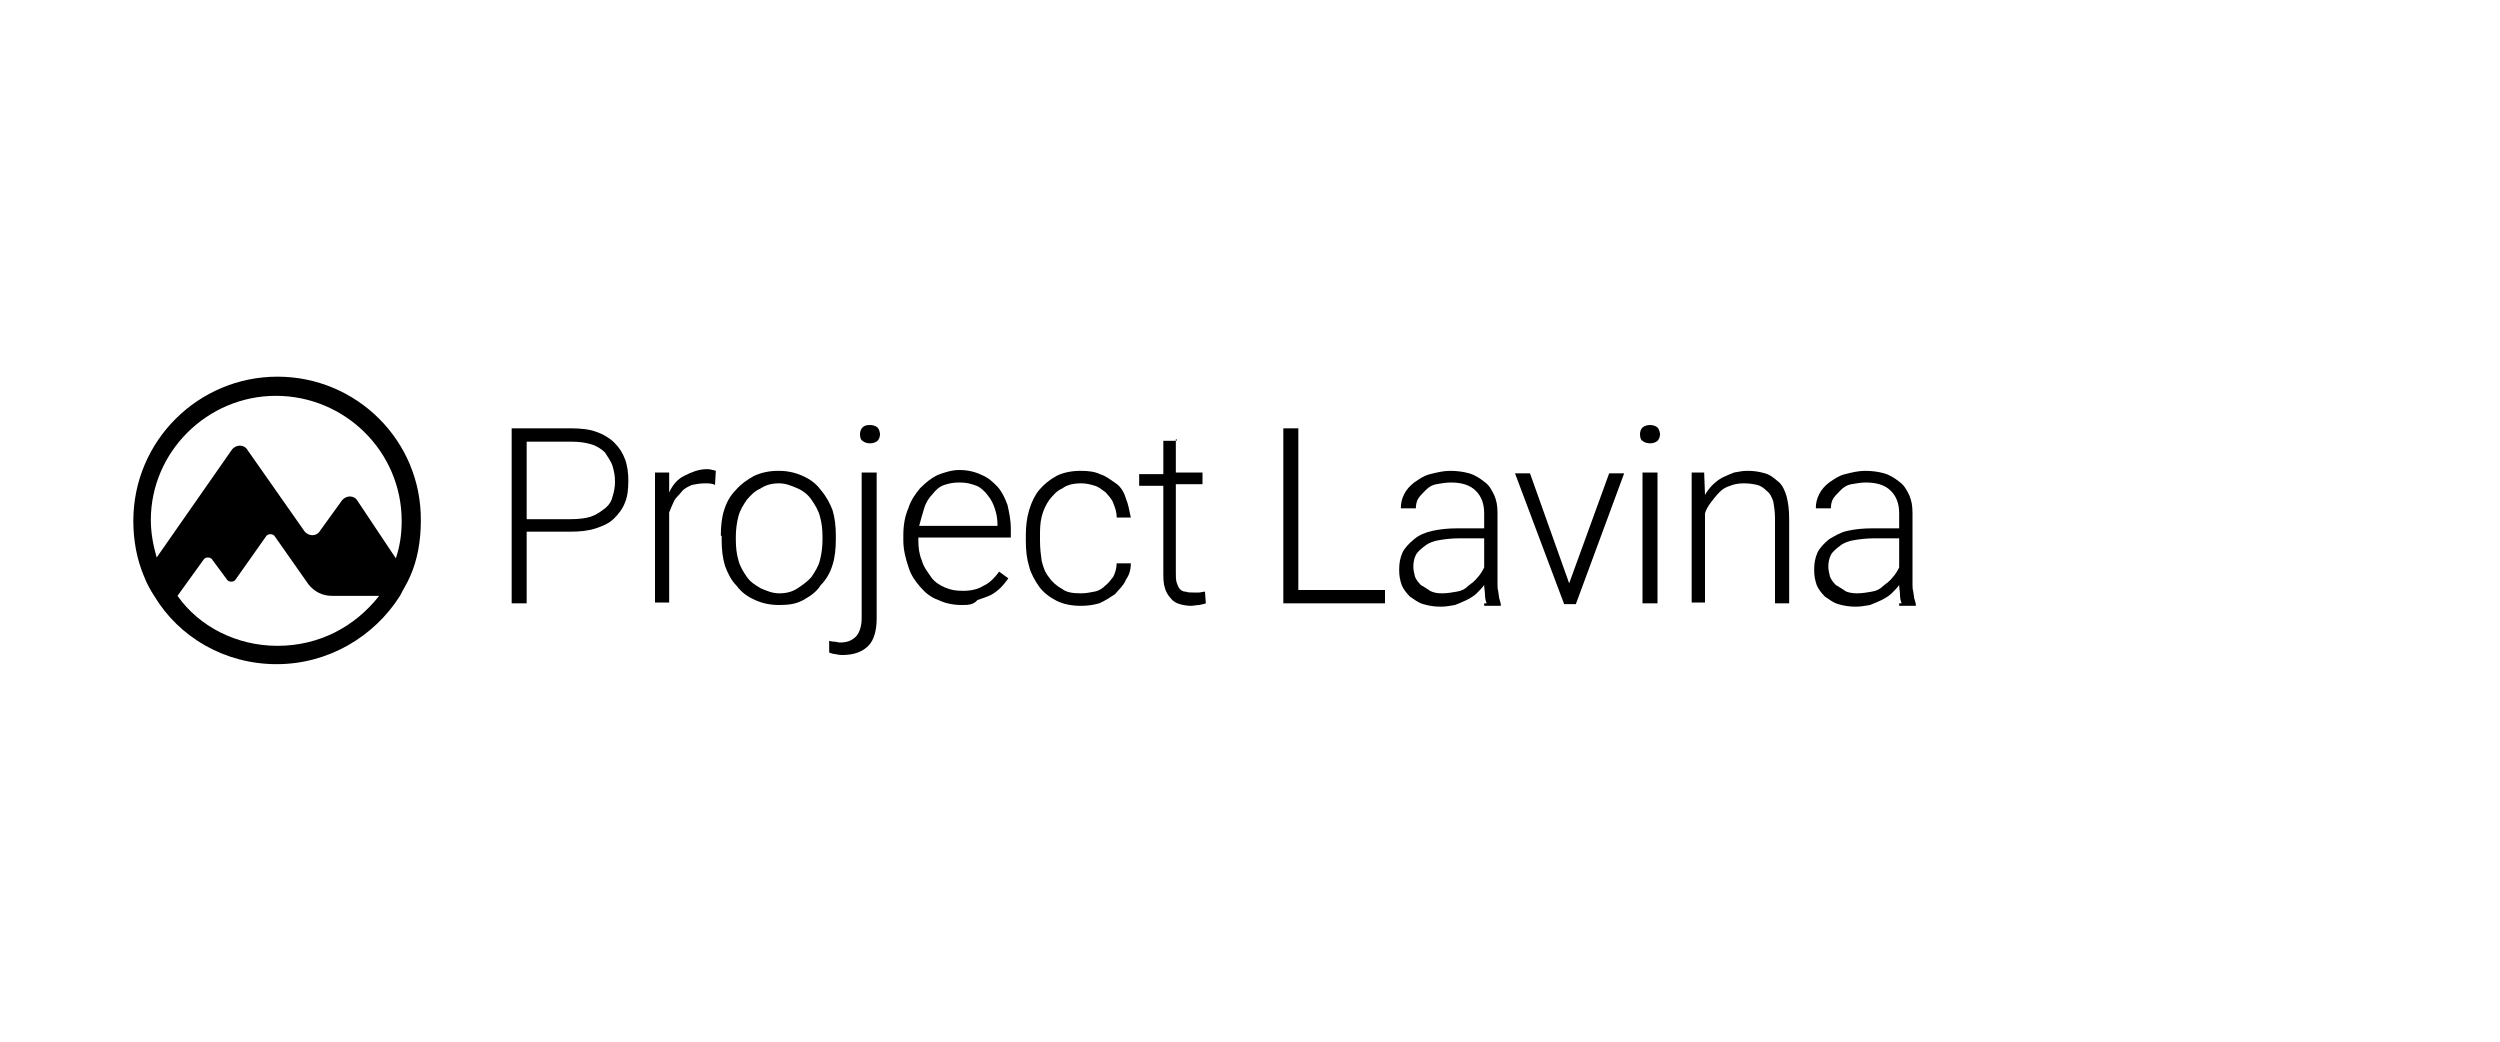 <?xml version="1.0" encoding="utf-8"?>
<!-- Generator: Adobe Illustrator 24.0.2, SVG Export Plug-In . SVG Version: 6.00 Build 0)  -->
<svg version="1.1" id="Layer_1" xmlns="http://www.w3.org/2000/svg" xmlns:xlink="http://www.w3.org/1999/xlink" x="0px" y="0px"
	 width="300px" height="125px" viewBox="0 0 300 125" style="enable-background:new 0 0 300 125;" xml:space="preserve">
<g>
	<g>
		<g>
			<g>
				<g>
					<path d="M63.2,63.8v8.6h-1.8v-21h7.1c1.1,0,2.2,0.1,3,0.4c0.9,0.3,1.7,0.8,2.2,1.3c0.6,0.6,1,1.2,1.3,2
						c0.3,0.8,0.4,1.7,0.4,2.6c0,1-0.1,1.9-0.4,2.6c-0.3,0.8-0.8,1.4-1.3,1.9c-0.6,0.6-1.3,0.9-2.2,1.2s-1.9,0.4-3.1,0.4H63.2z
						 M63.2,62.3h5.3c0.9,0,1.8-0.1,2.4-0.3s1.2-0.6,1.7-1s0.8-0.9,0.9-1.4c0.2-0.6,0.3-1.2,0.3-1.8c0-0.7-0.1-1.2-0.3-1.9
						c-0.2-0.6-0.6-1.1-0.9-1.6c-0.4-0.4-1-0.8-1.7-1s-1.4-0.3-2.4-0.3h-5.3V62.3z"/>
					<path d="M85.8,58.2C85.5,58,85,58,84.6,58c-0.6,0-1.1,0.1-1.6,0.2c-0.4,0.2-0.9,0.4-1.2,0.8s-0.7,0.7-0.9,1.1
						c-0.2,0.4-0.4,0.9-0.6,1.4v10.8h-1.7V56.7h1.7v2.4c0.4-0.9,1-1.6,1.8-2c0.8-0.4,1.7-0.8,2.7-0.8c0.2,0,0.4,0,0.7,0.1
						c0.2,0,0.3,0.1,0.4,0.1L85.8,58.2z"/>
					<path d="M86.5,64.3c0-1.1,0.1-2.2,0.4-3.1c0.3-1,0.8-1.8,1.4-2.4c0.6-0.7,1.3-1.2,2.2-1.7c0.9-0.4,1.8-0.6,2.9-0.6
						c1.1,0,2,0.2,2.9,0.6c0.9,0.4,1.6,0.9,2.2,1.7c0.6,0.7,1.1,1.6,1.4,2.4c0.3,1,0.4,2,0.4,3.1v0.4c0,1.1-0.1,2.2-0.4,3.1
						c-0.3,1-0.8,1.8-1.4,2.4C98,71,97.3,71.5,96.4,72s-1.8,0.6-2.9,0.6c-1.1,0-2-0.2-2.9-0.6c-0.9-0.4-1.6-0.9-2.2-1.7
						c-0.7-0.7-1.1-1.6-1.4-2.4c-0.3-1-0.4-2-0.4-3.1V64.3z M88.3,64.8c0,0.9,0.1,1.7,0.3,2.4c0.2,0.8,0.6,1.4,1,2s1,1,1.7,1.4
						c0.7,0.3,1.4,0.6,2.2,0.6c0.9,0,1.6-0.2,2.2-0.6s1.2-0.8,1.7-1.4c0.4-0.6,0.8-1.2,1-2c0.2-0.8,0.3-1.6,0.3-2.4v-0.4
						c0-0.9-0.1-1.7-0.3-2.4c-0.2-0.8-0.6-1.4-1-2c-0.4-0.6-1-1.1-1.7-1.4c-0.7-0.3-1.4-0.6-2.2-0.6c-0.9,0-1.6,0.2-2.2,0.6
						c-0.7,0.3-1.2,0.8-1.7,1.4c-0.4,0.6-0.8,1.2-1,2c-0.2,0.8-0.3,1.6-0.3,2.4V64.8z"/>
					<path d="M105.2,56.7v17.5c0,1.4-0.3,2.6-1,3.3s-1.7,1.1-3.1,1.1c-0.2,0-0.4,0-0.8-0.1c-0.2,0-0.6-0.1-0.8-0.2v-1.4
						c0.1,0,0.3,0.1,0.6,0.1s0.4,0.1,0.7,0.1c0.8,0,1.4-0.2,1.9-0.7c0.4-0.4,0.7-1.2,0.7-2.2V56.7H105.2z M103.2,52.1
						c0-0.3,0.1-0.6,0.3-0.8c0.2-0.2,0.4-0.3,0.9-0.3c0.3,0,0.7,0.1,0.9,0.3c0.2,0.2,0.3,0.6,0.3,0.8c0,0.3-0.1,0.6-0.3,0.8
						c-0.2,0.2-0.6,0.3-0.9,0.3s-0.7-0.1-0.9-0.3C103.3,52.8,103.2,52.5,103.2,52.1z"/>
					<path d="M115.4,72.6c-1,0-2-0.2-2.8-0.6c-0.9-0.3-1.6-0.9-2.2-1.6s-1.1-1.4-1.4-2.4c-0.3-0.9-0.6-2-0.6-3.1v-0.7
						c0-1.2,0.2-2.3,0.6-3.2c0.3-1,0.9-1.8,1.4-2.4c0.7-0.7,1.3-1.2,2.1-1.6c0.8-0.3,1.7-0.6,2.6-0.6c1,0,1.9,0.2,2.7,0.6
						c0.8,0.3,1.4,0.9,1.9,1.4c0.6,0.7,0.9,1.4,1.2,2.2c0.2,0.9,0.4,1.8,0.4,2.9v1h-11.1v0.3c0,0.9,0.1,1.7,0.4,2.4
						c0.2,0.8,0.7,1.4,1.1,2c0.4,0.6,1,1,1.7,1.3c0.7,0.3,1.3,0.4,2.2,0.4c0.9,0,1.8-0.2,2.4-0.6c0.7-0.3,1.3-0.9,1.9-1.7l1.1,0.8
						c-0.2,0.3-0.6,0.8-0.9,1.1c-0.3,0.3-0.8,0.7-1.2,0.9c-0.4,0.2-1,0.4-1.6,0.6C116.8,72.6,116.1,72.6,115.4,72.6z M115.1,57.9
						c-0.7,0-1.2,0.1-1.8,0.3s-1,0.6-1.4,1.1c-0.4,0.4-0.8,1-1,1.7c-0.2,0.7-0.4,1.3-0.6,2.1h9.4v-0.1c0-0.7-0.1-1.3-0.3-1.9
						c-0.2-0.6-0.4-1.1-0.9-1.7c-0.3-0.4-0.8-0.9-1.3-1.1C116.4,58,115.9,57.9,115.1,57.9z"/>
					<path d="M129.7,71.2c0.6,0,1.1-0.1,1.6-0.2c0.6-0.1,1-0.4,1.3-0.7c0.4-0.3,0.7-0.7,1-1.1c0.2-0.4,0.4-1,0.4-1.6h1.7
						c0,0.8-0.2,1.4-0.6,2c-0.3,0.7-0.8,1.1-1.3,1.7c-0.6,0.4-1.2,0.8-1.9,1.1c-0.7,0.2-1.4,0.3-2.2,0.3c-1.1,0-2.1-0.2-2.9-0.6
						c-0.8-0.4-1.6-1-2.1-1.7s-1-1.6-1.2-2.4c-0.3-1-0.4-2-0.4-3.1v-0.6c0-1.1,0.1-2.1,0.4-3.1c0.3-1,0.7-1.8,1.2-2.4
						c0.6-0.7,1.2-1.2,2.1-1.7c0.8-0.4,1.8-0.6,2.9-0.6c0.9,0,1.7,0.1,2.3,0.4c0.7,0.2,1.3,0.7,1.9,1.1c0.6,0.4,1,1.1,1.2,1.8
						c0.3,0.7,0.4,1.4,0.6,2.3H134c0-0.7-0.2-1.2-0.4-1.7c-0.2-0.6-0.6-0.9-0.9-1.3c-0.4-0.3-0.9-0.7-1.3-0.8
						c-0.6-0.2-1.1-0.3-1.7-0.3c-0.9,0-1.7,0.2-2.2,0.6c-0.7,0.3-1.1,0.8-1.6,1.4c-0.4,0.6-0.7,1.2-0.9,2c-0.2,0.8-0.2,1.6-0.2,2.3
						v0.6c0,0.9,0.1,1.7,0.2,2.4c0.2,0.8,0.4,1.4,0.9,2c0.4,0.6,0.9,1,1.6,1.4C128,71.1,128.8,71.2,129.7,71.2z"/>
					<path d="M141.1,52.7v4h3.2v1.4h-3.2v10.5c0,0.6,0,1,0.1,1.3c0.1,0.3,0.2,0.6,0.4,0.8c0.2,0.2,0.4,0.3,0.7,0.3
						c0.2,0.1,0.6,0.1,0.8,0.1c0.2,0,0.6,0,0.8,0c0.2,0,0.4-0.1,0.7-0.1l0.1,1.4c-0.2,0.1-0.4,0.1-0.8,0.2c-0.3,0-0.7,0.1-1,0.1
						c-0.4,0-1-0.1-1.3-0.2c-0.4-0.1-0.8-0.3-1.1-0.7c-0.3-0.3-0.6-0.8-0.7-1.2c-0.2-0.6-0.2-1.2-0.2-2V58.3h-2.9v-1.4h2.9v-4h1.6
						V52.7z"/>
					<path d="M155.8,70.8h10.4v1.6h-12.2v-21h1.8v19.5H155.8z"/>
					<path d="M178.4,72.4c-0.1-0.2-0.2-0.6-0.2-1s-0.1-0.8-0.1-1.2c-0.2,0.3-0.6,0.7-0.9,1c-0.3,0.3-0.8,0.6-1.2,0.8
						c-0.4,0.2-0.9,0.4-1.4,0.6c-0.6,0.1-1.1,0.2-1.7,0.2c-0.8,0-1.4-0.1-2.1-0.3c-0.7-0.2-1.1-0.6-1.6-0.9c-0.4-0.4-0.8-0.9-1-1.4
						c-0.2-0.6-0.3-1.1-0.3-1.8c0-0.8,0.1-1.4,0.4-2.1c0.3-0.6,0.8-1.1,1.4-1.6s1.3-0.8,2.2-1c0.9-0.2,1.9-0.3,3-0.3h3.2v-1.8
						c0-1.1-0.3-2-1-2.7c-0.7-0.7-1.7-1-3-1c-0.6,0-1.1,0.1-1.7,0.2c-0.6,0.1-1,0.4-1.3,0.7c-0.3,0.3-0.7,0.7-0.9,1
						c-0.2,0.3-0.3,0.8-0.3,1.2h-1.8c0-0.6,0.1-1.1,0.4-1.7c0.3-0.6,0.7-1,1.2-1.4c0.6-0.4,1.1-0.8,1.9-1s1.6-0.4,2.4-0.4
						c0.8,0,1.6,0.1,2.3,0.3c0.7,0.2,1.3,0.6,1.8,1c0.6,0.4,0.9,1,1.2,1.6c0.3,0.7,0.4,1.3,0.4,2.2v7.6c0,0.2,0,0.6,0,0.9
						s0,0.6,0.1,0.9c0,0.2,0.1,0.6,0.1,0.8c0.1,0.2,0.1,0.4,0.2,0.7v0.2h-2V72.4z M173,71.2c0.7,0,1.2-0.1,1.8-0.2
						c0.6-0.1,1-0.3,1.4-0.7c0.4-0.3,0.8-0.6,1.1-1c0.3-0.3,0.6-0.8,0.8-1.2v-3.5h-3c-0.9,0-1.7,0.1-2.3,0.2
						c-0.7,0.1-1.3,0.3-1.8,0.7c-0.4,0.3-0.9,0.7-1.1,1.1c-0.2,0.4-0.3,0.9-0.3,1.4c0,0.4,0.1,0.8,0.2,1.2c0.1,0.3,0.4,0.7,0.7,1
						c0.3,0.2,0.7,0.4,1.1,0.7C172,71.1,172.4,71.2,173,71.2z"/>
					<path d="M188.3,70l4.8-13.2h1.8l-5.8,15.7h-1.4l-5.9-15.7h1.8L188.3,70z"/>
					<path d="M196.8,52.1c0-0.3,0.1-0.6,0.3-0.8c0.2-0.2,0.6-0.3,0.9-0.3c0.3,0,0.7,0.1,0.9,0.3c0.2,0.2,0.3,0.6,0.3,0.8
						c0,0.3-0.1,0.6-0.3,0.8c-0.2,0.2-0.6,0.3-0.9,0.3c-0.3,0-0.7-0.1-0.9-0.3C196.9,52.8,196.8,52.5,196.8,52.1z M198.9,72.4h-1.8
						V56.7h1.8V72.4z"/>
					<path d="M204.5,56.7l0.1,2.7c0.2-0.4,0.6-0.9,0.9-1.2c0.3-0.3,0.8-0.7,1.2-0.9c0.4-0.2,0.9-0.4,1.4-0.6c0.6-0.1,1-0.2,1.6-0.2
						c0.8,0,1.4,0.1,2.1,0.3c0.7,0.2,1.1,0.6,1.6,1s0.8,1.1,1,1.8c0.2,0.8,0.3,1.6,0.3,2.7v10.1H213V62.2c0-0.8-0.1-1.4-0.2-2
						c-0.2-0.6-0.4-1-0.8-1.3c-0.3-0.3-0.7-0.6-1.1-0.7s-1-0.2-1.6-0.2c-0.7,0-1.2,0.1-1.7,0.3c-0.6,0.2-0.9,0.4-1.3,0.8
						c-0.3,0.3-0.7,0.8-1,1.2s-0.6,0.9-0.7,1.3v10.7H203V56.7H204.5z"/>
					<path d="M228.2,72.4c-0.1-0.2-0.2-0.6-0.2-1s-0.1-0.8-0.1-1.2c-0.2,0.3-0.6,0.7-0.9,1c-0.3,0.3-0.8,0.6-1.2,0.8
						c-0.4,0.2-0.9,0.4-1.4,0.6c-0.6,0.1-1.1,0.2-1.7,0.2c-0.8,0-1.4-0.1-2.1-0.3c-0.7-0.2-1.1-0.6-1.6-0.9c-0.4-0.4-0.8-0.9-1-1.4
						c-0.2-0.6-0.3-1.1-0.3-1.8c0-0.8,0.1-1.4,0.4-2.1c0.3-0.6,0.8-1.1,1.4-1.6c0.7-0.4,1.3-0.8,2.2-1c0.9-0.2,1.9-0.3,3-0.3h3.2
						v-1.8c0-1.1-0.3-2-1-2.7c-0.7-0.7-1.7-1-3-1c-0.6,0-1.1,0.1-1.7,0.2c-0.6,0.1-1,0.4-1.3,0.7c-0.3,0.3-0.7,0.7-0.9,1
						c-0.2,0.3-0.3,0.8-0.3,1.2h-1.8c0-0.6,0.1-1.1,0.4-1.7c0.3-0.6,0.7-1,1.2-1.4c0.6-0.4,1.1-0.8,1.9-1s1.6-0.4,2.4-0.4
						c0.8,0,1.6,0.1,2.3,0.3c0.7,0.2,1.3,0.6,1.8,1c0.6,0.4,0.9,1,1.2,1.6c0.3,0.7,0.4,1.3,0.4,2.2v7.6c0,0.2,0,0.6,0,0.9
						s0,0.6,0.1,0.9c0,0.2,0.1,0.6,0.1,0.8c0.1,0.2,0.1,0.4,0.2,0.7v0.2h-2V72.4z M222.8,71.2c0.7,0,1.2-0.1,1.8-0.2
						c0.6-0.1,1-0.3,1.4-0.7c0.4-0.3,0.8-0.6,1.1-1c0.3-0.3,0.6-0.8,0.8-1.2v-3.5h-3c-0.9,0-1.7,0.1-2.3,0.2
						c-0.7,0.1-1.3,0.3-1.8,0.7c-0.4,0.3-0.9,0.7-1.1,1.1c-0.2,0.4-0.3,0.9-0.3,1.4c0,0.4,0.1,0.8,0.2,1.2c0.1,0.3,0.4,0.7,0.7,1
						c0.3,0.2,0.7,0.4,1.1,0.7C221.7,71.1,222.3,71.2,222.8,71.2z"/>
				</g>
			</g>
		</g>
	</g>
	<path d="M33.3,45.2c-9.5,0-17.3,7.7-17.3,17.3c0,2.3,0.4,4.6,1.3,6.7c0.3,0.8,0.8,1.7,1.2,2.3c3,5,8.5,8.2,14.7,8.2
		s11.7-3.3,14.8-8.2c0.4-0.8,0.9-1.6,1.2-2.3c0.9-2,1.3-4.3,1.3-6.7C50.6,52.9,42.8,45.2,33.3,45.2z M33.3,77.5c-4.9,0-9.4-2.3-12-6
		l3.1-4.3c0.2-0.4,0.9-0.4,1.1,0l1.7,2.3c0.2,0.4,0.9,0.4,1.1,0l3.6-5.1c0.2-0.4,0.9-0.4,1.1,0l4,5.7c0.7,0.9,1.7,1.4,2.8,1.4h5.7
		C42.6,75.2,38.3,77.5,33.3,77.5z M42.9,60.1c-0.4-0.7-1.4-0.7-1.9,0l-2.6,3.6c-0.4,0.7-1.4,0.7-1.9,0l-6.8-9.7
		c-0.4-0.7-1.4-0.7-1.9,0l-9,12.9c-0.4-1.4-0.7-2.9-0.7-4.5c0-8.2,6.8-14.9,15-14.9c8.3,0,15.1,6.7,15.1,15c0,1.6-0.2,3-0.7,4.5
		L42.9,60.1z"/>
</g>
</svg>
